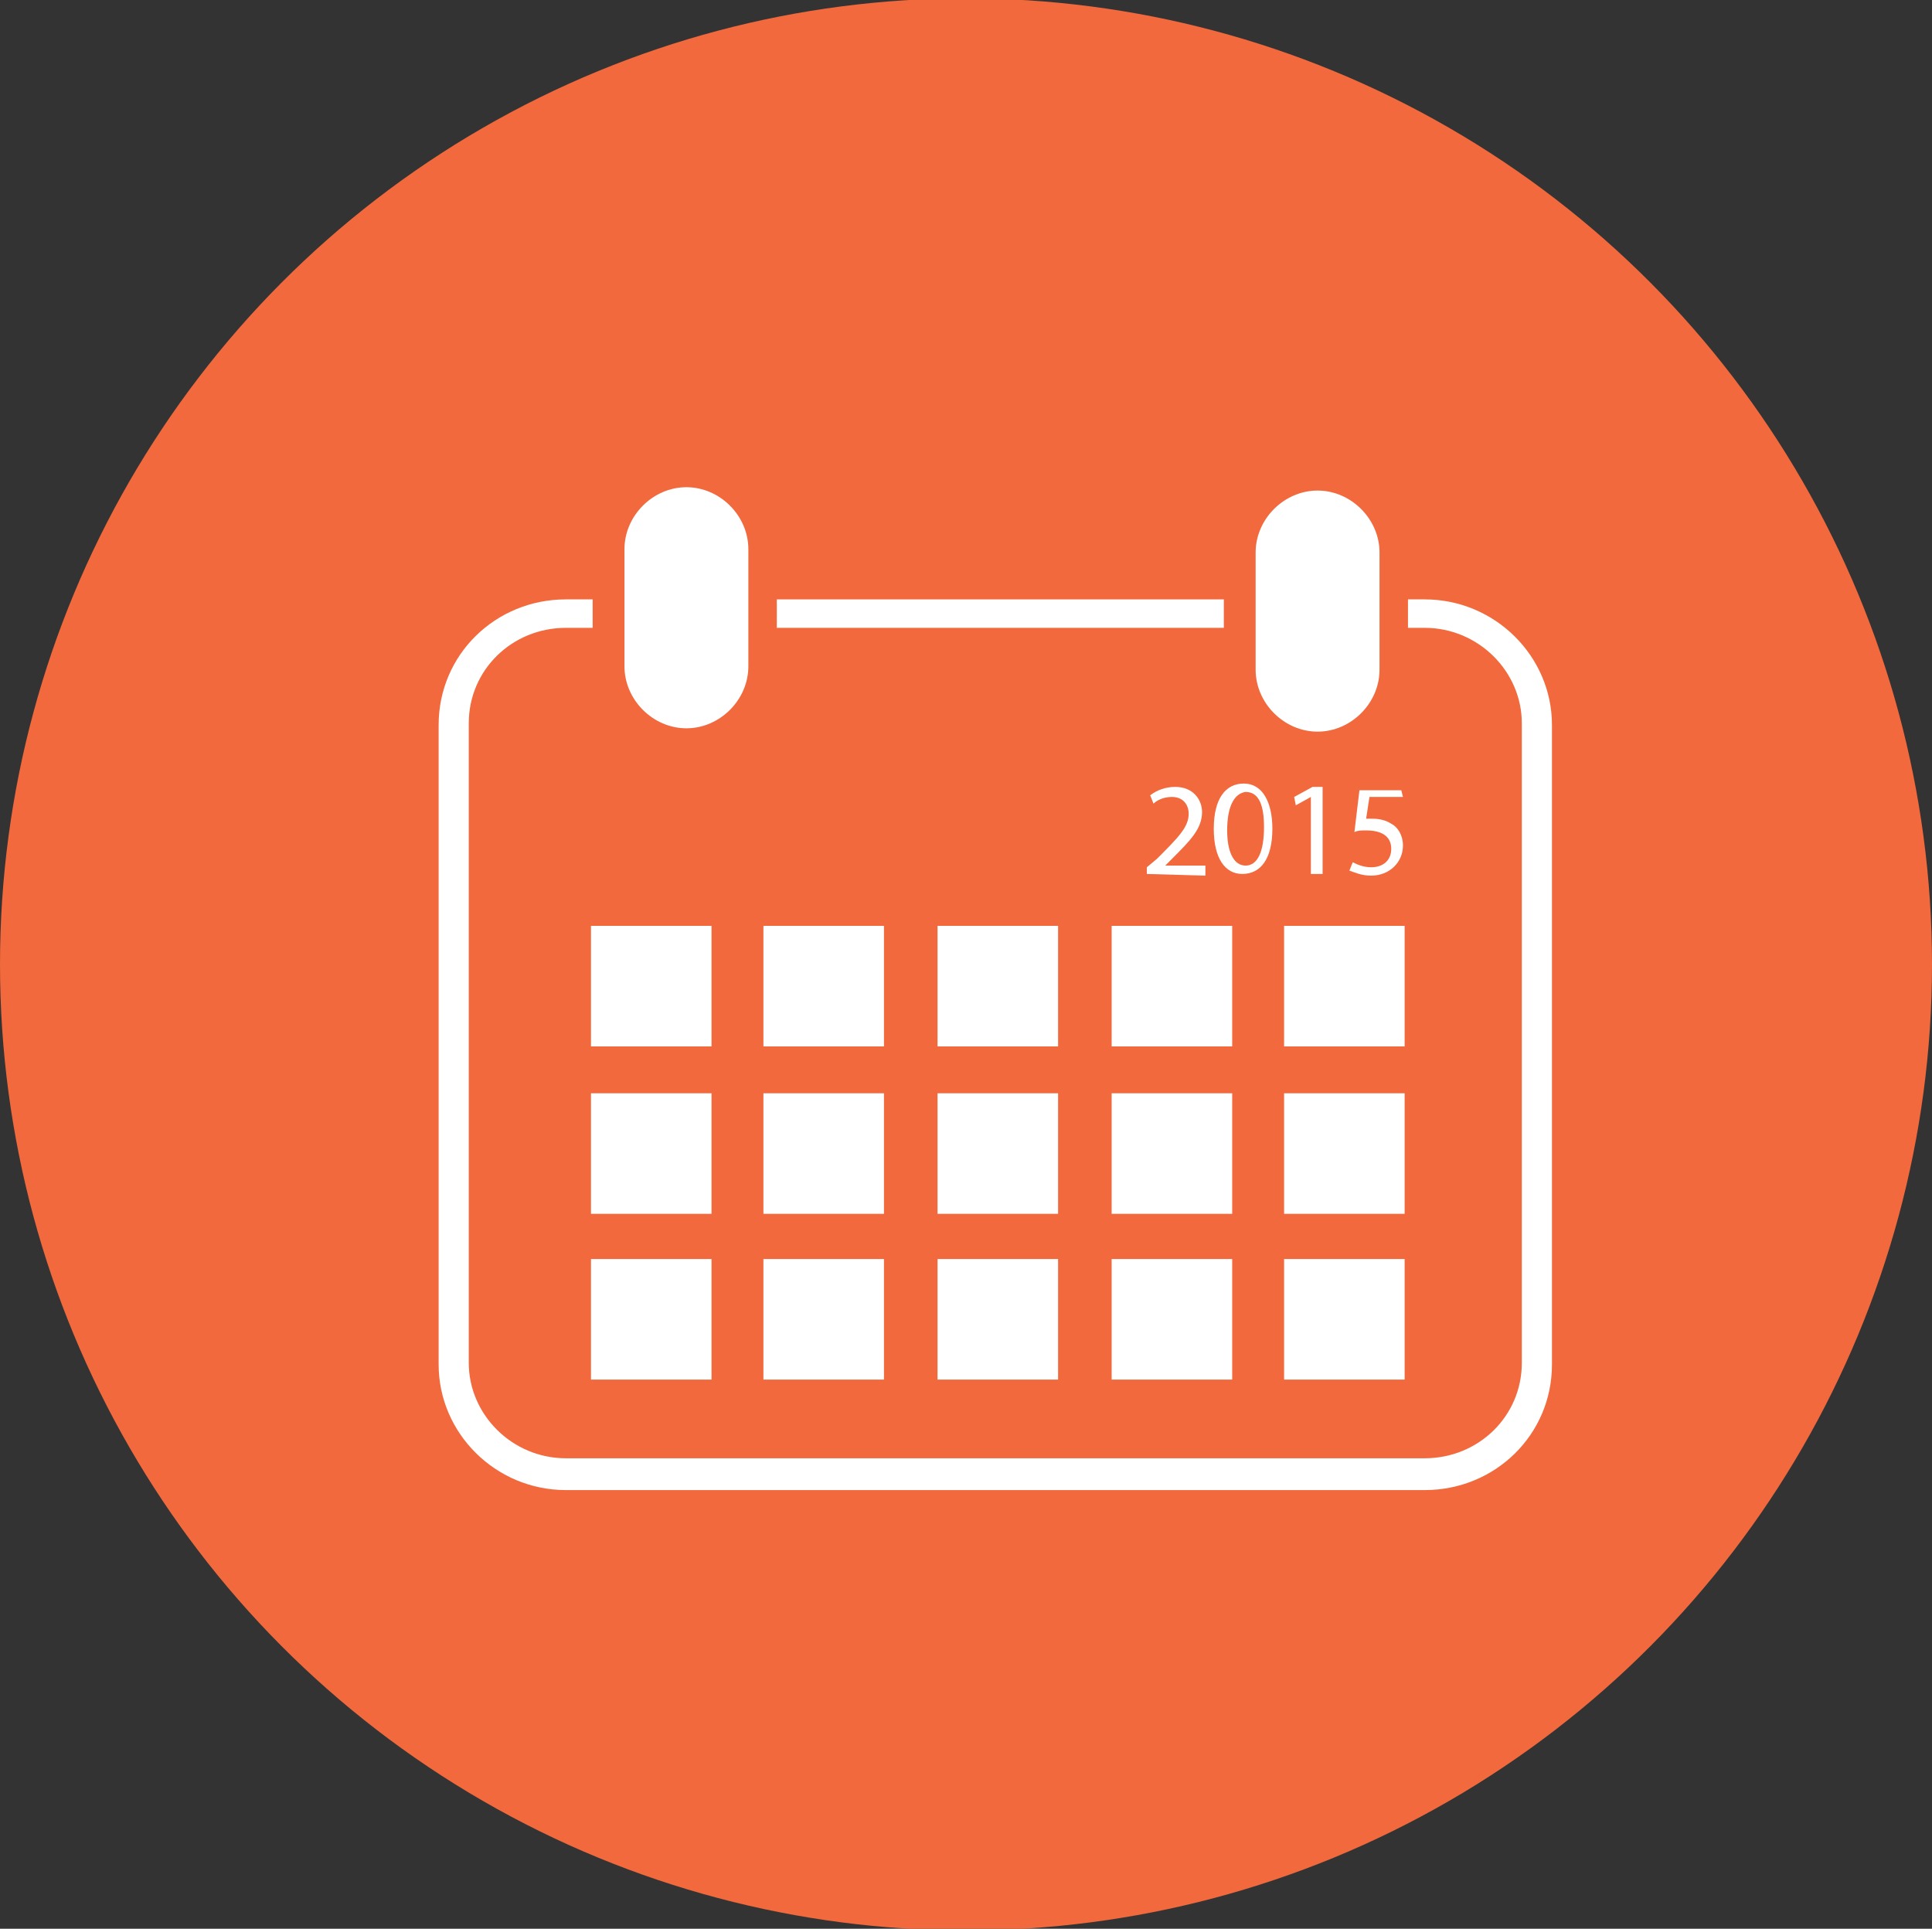<?xml version="1.0" encoding="utf-8"?>
<!-- Generator: Adobe Illustrator 19.0.1, SVG Export Plug-In . SVG Version: 6.00 Build 0)  -->
<svg version="1.1" id="Layer_1" xmlns="http://www.w3.org/2000/svg" xmlns:xlink="http://www.w3.org/1999/xlink" x="0px" y="0px"
	 viewBox="-261 183.8 115.4 115.2" style="enable-background:new -261 183.8 115.4 115.2;" xml:space="preserve">
<rect x="-261" y="183.8" width="115.4" height="115.2" fill="#333333" stroke="none"/>
<style type="text/css">
	.st0{fill:#6F3417;}
	.st1{fill:#F1693C;}
	.st2{fill:#FFFFFF;}
</style>
<g>
	<g>
		<ellipse class="st0" cx="-202.7" cy="241.1" rx="54.5" ry="54.5"/>
		<ellipse class="st1" cx="-203.3" cy="241.4" rx="57.7" ry="57.7"/>
	</g>
	<g>
		<g>
			<path class="st2" d="M-216.3,223.6c0,2-1.7,3.7-3.7,3.7l0,0c-2,0-3.7-1.7-3.7-3.7v-7c0-2,1.7-3.7,3.7-3.7l0,0
				c2,0,3.7,1.7,3.7,3.7V223.6z"/>
		</g>
		<g>
			<rect x="-214.6" y="219.6" class="st2" width="26.7" height="1.7"/>
		</g>
		<g>
			<path class="st2" d="M-175.9,219.6h-1v1.7h1c3.2,0,5.8,2.6,5.8,5.7v38.2c0,3.2-2.6,5.7-5.8,5.7h-51.3c-3.2,0-5.8-2.6-5.8-5.7
				v-38.2c0-3.2,2.6-5.7,5.8-5.7h1.6v-1.7h-1.6c-4.2,0-7.6,3.3-7.6,7.5v38.2c0,4.1,3.4,7.5,7.6,7.5h51.3c4.2,0,7.6-3.3,7.6-7.5
				v-38.2C-168.3,223-171.7,219.6-175.9,219.6z"/>
		</g>
		<g>
			<path class="st2" d="M-178.6,223.8c0,2-1.7,3.7-3.7,3.7l0,0c-2,0-3.7-1.7-3.7-3.7v-7c0-2,1.7-3.7,3.7-3.7l0,0
				c2,0,3.7,1.7,3.7,3.7V223.8z"/>
		</g>
		<g>
			<g>
				<g>
					<rect x="-184.3" y="239.1" class="st2" width="7.2" height="7.2"/>
				</g>
				<g>
					<rect x="-194.6" y="239.1" class="st2" width="7.2" height="7.2"/>
				</g>
				<g>
					<rect x="-205" y="239.1" class="st2" width="7.2" height="7.2"/>
				</g>
				<g>
					<rect x="-215.4" y="239.1" class="st2" width="7.2" height="7.2"/>
				</g>
				<g>
					<rect x="-225.7" y="239.1" class="st2" width="7.2" height="7.2"/>
				</g>
			</g>
			<g>
				<g>
					<rect x="-184.3" y="249.1" class="st2" width="7.2" height="7.2"/>
				</g>
				<g>
					<rect x="-194.6" y="249.1" class="st2" width="7.2" height="7.2"/>
				</g>
				<g>
					<rect x="-205" y="249.1" class="st2" width="7.2" height="7.2"/>
				</g>
				<g>
					<rect x="-215.4" y="249.1" class="st2" width="7.2" height="7.2"/>
				</g>
				<g>
					<rect x="-225.7" y="249.1" class="st2" width="7.2" height="7.2"/>
				</g>
			</g>
			<g>
				<g>
					<rect x="-184.3" y="259" class="st2" width="7.2" height="7.2"/>
				</g>
				<g>
					<rect x="-194.6" y="259" class="st2" width="7.2" height="7.2"/>
				</g>
				<g>
					<rect x="-205" y="259" class="st2" width="7.2" height="7.2"/>
				</g>
				<g>
					<rect x="-215.4" y="259" class="st2" width="7.2" height="7.2"/>
				</g>
				<g>
					<rect x="-225.7" y="259" class="st2" width="7.2" height="7.2"/>
				</g>
			</g>
		</g>
		<g>
			<g>
				<path class="st2" d="M-192.5,236v-0.4l0.6-0.5c1.3-1.3,1.9-1.9,1.9-2.7c0-0.5-0.3-1-1-1c-0.5,0-0.9,0.2-1.1,0.4l-0.2-0.5
					c0.4-0.3,0.9-0.5,1.5-0.5c1.1,0,1.6,0.8,1.6,1.5c0,1-0.7,1.7-1.8,2.8l-0.4,0.4l0,0h2.4v0.6L-192.5,236L-192.5,236L-192.5,236z"
					/>
			</g>
			<g>
				<path class="st2" d="M-185,233.3c0,1.8-0.7,2.7-1.8,2.7c-1,0-1.7-0.9-1.7-2.7s0.7-2.7,1.8-2.7S-185,231.7-185,233.3z
					 M-187.7,233.4c0,1.3,0.4,2.1,1.1,2.1c0.7,0,1.1-0.8,1.1-2.3c0-1.3-0.3-2.1-1.1-2.1C-187.3,231.2-187.7,232-187.7,233.4z"/>
			</g>
			<g>
				<path class="st2" d="M-182.7,231.4L-182.7,231.4l-0.9,0.5l-0.1-0.5l1.1-0.6h0.6v5.2h-0.7L-182.7,231.4L-182.7,231.4z"/>
			</g>
			<g>
				<path class="st2" d="M-177.2,231.4h-2l-0.2,1.3c0.1,0,0.2,0,0.4,0c0.4,0,0.8,0.1,1.1,0.3c0.4,0.2,0.7,0.7,0.7,1.3
					c0,1-0.8,1.8-1.9,1.8c-0.6,0-1-0.2-1.3-0.3l0.2-0.5c0.2,0.1,0.6,0.3,1.1,0.3c0.7,0,1.2-0.4,1.2-1.1c0-0.7-0.5-1.1-1.5-1.1
					c-0.3,0-0.5,0-0.7,0.1l0.3-2.5h2.5L-177.2,231.4L-177.2,231.4z"/>
			</g>
		</g>
	</g>
</g>
</svg>
